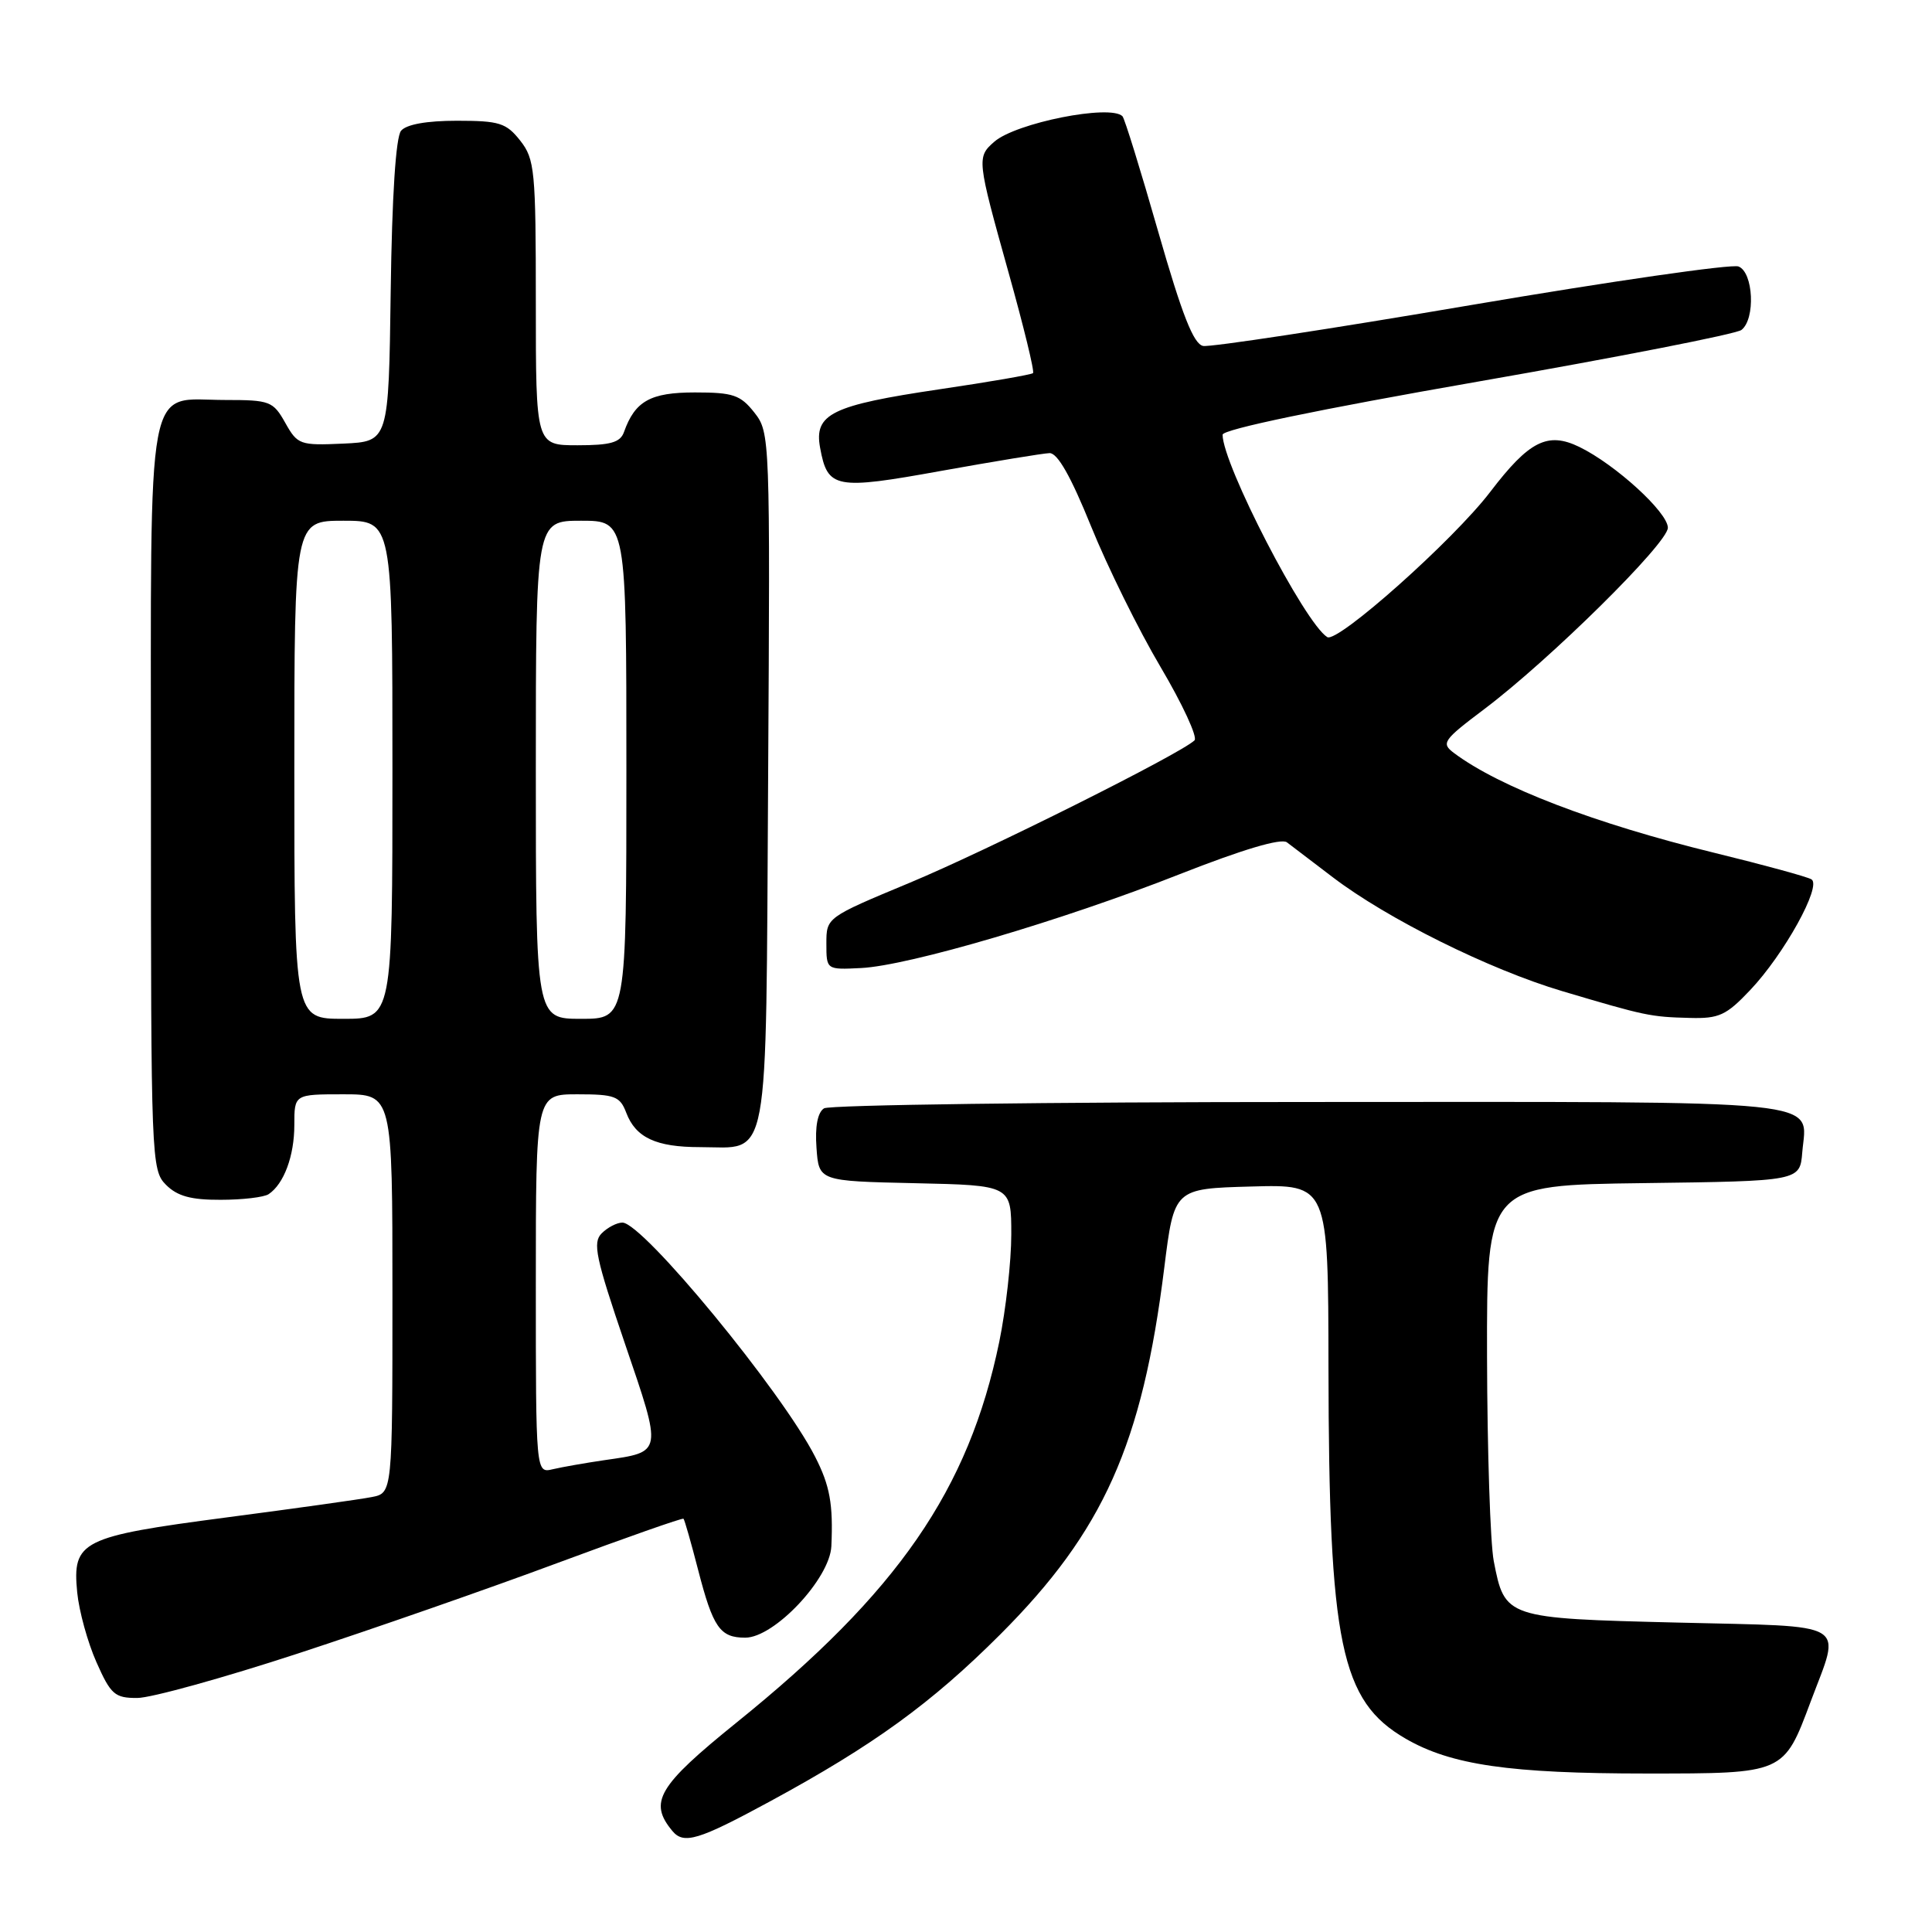 <?xml version="1.0" encoding="UTF-8" standalone="no"?>
<!DOCTYPE svg PUBLIC "-//W3C//DTD SVG 1.1//EN" "http://www.w3.org/Graphics/SVG/1.1/DTD/svg11.dtd" >
<svg xmlns="http://www.w3.org/2000/svg" xmlns:xlink="http://www.w3.org/1999/xlink" version="1.1" viewBox="0 0 256 256">
 <g >
 <path fill="currentColor"
d=" M 102.00 238.71 C 115.74 231.26 123.42 225.69 132.55 216.56 C 146.21 202.89 151.36 191.38 154.27 168.00 C 155.58 157.50 155.58 157.50 165.79 157.22 C 176.00 156.93 176.00 156.93 176.03 181.22 C 176.08 217.88 177.64 225.39 186.25 230.38 C 192.27 233.87 200.05 235.00 218.18 235.00 C 236.45 235.00 236.34 235.05 239.92 225.48 C 243.96 214.69 245.45 215.57 222.28 215.00 C 199.49 214.44 199.39 214.40 197.93 206.85 C 197.47 204.46 197.07 192.27 197.04 179.77 C 197.00 157.04 197.00 157.04 217.75 156.77 C 238.50 156.50 238.50 156.50 238.81 152.68 C 239.40 145.57 243.60 146.00 173.63 146.02 C 138.91 146.02 109.91 146.41 109.19 146.86 C 108.34 147.40 107.98 149.26 108.19 152.10 C 108.50 156.50 108.50 156.50 121.25 156.78 C 134.00 157.06 134.00 157.06 134.00 163.57 C 134.00 167.15 133.28 173.55 132.41 177.79 C 128.36 197.41 118.99 210.99 97.58 228.26 C 87.17 236.67 85.92 238.79 89.09 242.61 C 90.60 244.43 92.54 243.84 102.00 238.71 Z  M 39.50 219.09 C 49.40 215.85 64.89 210.45 73.91 207.09 C 82.94 203.74 90.44 201.10 90.57 201.24 C 90.71 201.39 91.58 204.43 92.50 208.00 C 94.48 215.67 95.40 217.00 98.75 217.00 C 102.60 217.00 109.96 209.18 110.16 204.88 C 110.41 199.31 109.97 196.86 108.01 193.03 C 103.60 184.37 85.18 162.00 82.47 162.00 C 81.74 162.00 80.51 162.64 79.73 163.42 C 78.50 164.64 78.93 166.64 82.80 178.02 C 87.80 192.68 87.86 192.36 80.08 193.48 C 77.56 193.85 74.49 194.39 73.25 194.68 C 71.00 195.22 71.00 195.22 71.00 170.11 C 71.00 145.00 71.00 145.00 76.52 145.00 C 81.46 145.00 82.15 145.26 82.98 147.44 C 84.23 150.74 86.93 152.00 92.74 152.00 C 102.11 152.00 101.46 155.49 101.78 103.25 C 102.05 57.91 102.03 57.31 99.96 54.67 C 98.11 52.33 97.15 52.00 92.08 52.00 C 86.18 52.00 84.14 53.14 82.68 57.25 C 82.19 58.63 80.90 59.00 76.53 59.00 C 71.00 59.00 71.00 59.00 71.00 40.13 C 71.00 22.56 70.86 21.09 68.93 18.63 C 67.08 16.29 66.17 16.00 60.55 16.00 C 56.53 16.00 53.85 16.48 53.14 17.33 C 52.45 18.17 51.94 25.94 51.77 38.58 C 51.50 58.50 51.50 58.50 45.50 58.78 C 39.74 59.04 39.43 58.93 37.80 56.03 C 36.19 53.16 35.75 53.00 29.88 53.00 C 19.19 53.00 20.00 48.67 20.00 105.65 C 20.00 153.67 20.05 155.05 22.00 157.00 C 23.50 158.50 25.32 159.00 29.25 158.98 C 32.14 158.98 35.00 158.64 35.60 158.23 C 37.62 156.88 39.00 153.17 39.00 149.07 C 39.00 145.00 39.00 145.00 45.50 145.00 C 52.00 145.00 52.00 145.00 52.00 171.42 C 52.00 197.84 52.00 197.84 49.25 198.37 C 47.74 198.67 39.08 199.88 30.00 201.07 C 10.74 203.60 9.57 204.19 10.23 211.00 C 10.47 213.47 11.62 217.64 12.78 220.25 C 14.68 224.54 15.21 225.00 18.19 224.99 C 20.01 224.99 29.60 222.33 39.50 219.09 Z  M 231.90 131.20 C 236.40 126.46 241.42 117.38 240.03 116.52 C 239.48 116.18 233.70 114.60 227.19 113.01 C 211.32 109.13 198.66 104.28 192.65 99.77 C 190.93 98.48 191.21 98.08 196.65 93.98 C 205.34 87.44 221.00 71.97 221.00 69.93 C 221.00 67.89 214.04 61.54 209.27 59.22 C 205.07 57.18 202.62 58.42 197.47 65.17 C 192.61 71.55 177.22 85.26 175.87 84.42 C 172.88 82.57 162.00 61.52 162.00 57.60 C 162.00 56.90 174.82 54.23 195.75 50.58 C 214.31 47.34 230.06 44.26 230.75 43.72 C 232.63 42.27 232.34 36.07 230.36 35.31 C 229.46 34.96 213.51 37.26 194.93 40.42 C 176.34 43.59 160.36 46.02 159.42 45.84 C 158.15 45.59 156.63 41.72 153.47 30.70 C 151.14 22.56 149.01 15.67 148.73 15.40 C 147.12 13.79 134.61 16.28 131.75 18.78 C 129.41 20.82 129.45 21.12 133.63 36.08 C 135.63 43.22 137.10 49.23 136.88 49.44 C 136.67 49.64 131.10 50.61 124.50 51.58 C 110.19 53.70 107.84 54.85 108.67 59.34 C 109.66 64.75 110.66 64.94 124.74 62.39 C 131.76 61.13 138.21 60.07 139.07 60.04 C 140.13 60.01 141.90 63.14 144.56 69.71 C 146.72 75.05 150.86 83.45 153.78 88.38 C 156.69 93.30 158.71 97.68 158.28 98.10 C 156.50 99.85 130.74 112.73 120.52 116.98 C 109.50 121.57 109.50 121.57 109.50 125.03 C 109.50 128.50 109.50 128.50 114.09 128.27 C 120.41 127.96 140.73 121.98 156.33 115.83 C 164.64 112.56 169.75 111.04 170.52 111.61 C 171.17 112.10 173.91 114.18 176.60 116.24 C 183.83 121.75 197.34 128.46 207.00 131.33 C 218.00 134.60 218.68 134.75 223.90 134.88 C 227.78 134.99 228.74 134.54 231.90 131.20 Z  M 39.00 102.00 C 39.00 69.00 39.00 69.00 45.50 69.00 C 52.00 69.00 52.00 69.00 52.00 102.00 C 52.00 135.00 52.00 135.00 45.50 135.00 C 39.00 135.00 39.00 135.00 39.00 102.00 Z  M 71.00 102.00 C 71.00 69.00 71.00 69.00 77.00 69.00 C 83.00 69.00 83.00 69.00 83.00 102.00 C 83.00 135.00 83.00 135.00 77.00 135.00 C 71.00 135.00 71.00 135.00 71.00 102.00 Z "/>
</g>
</svg>